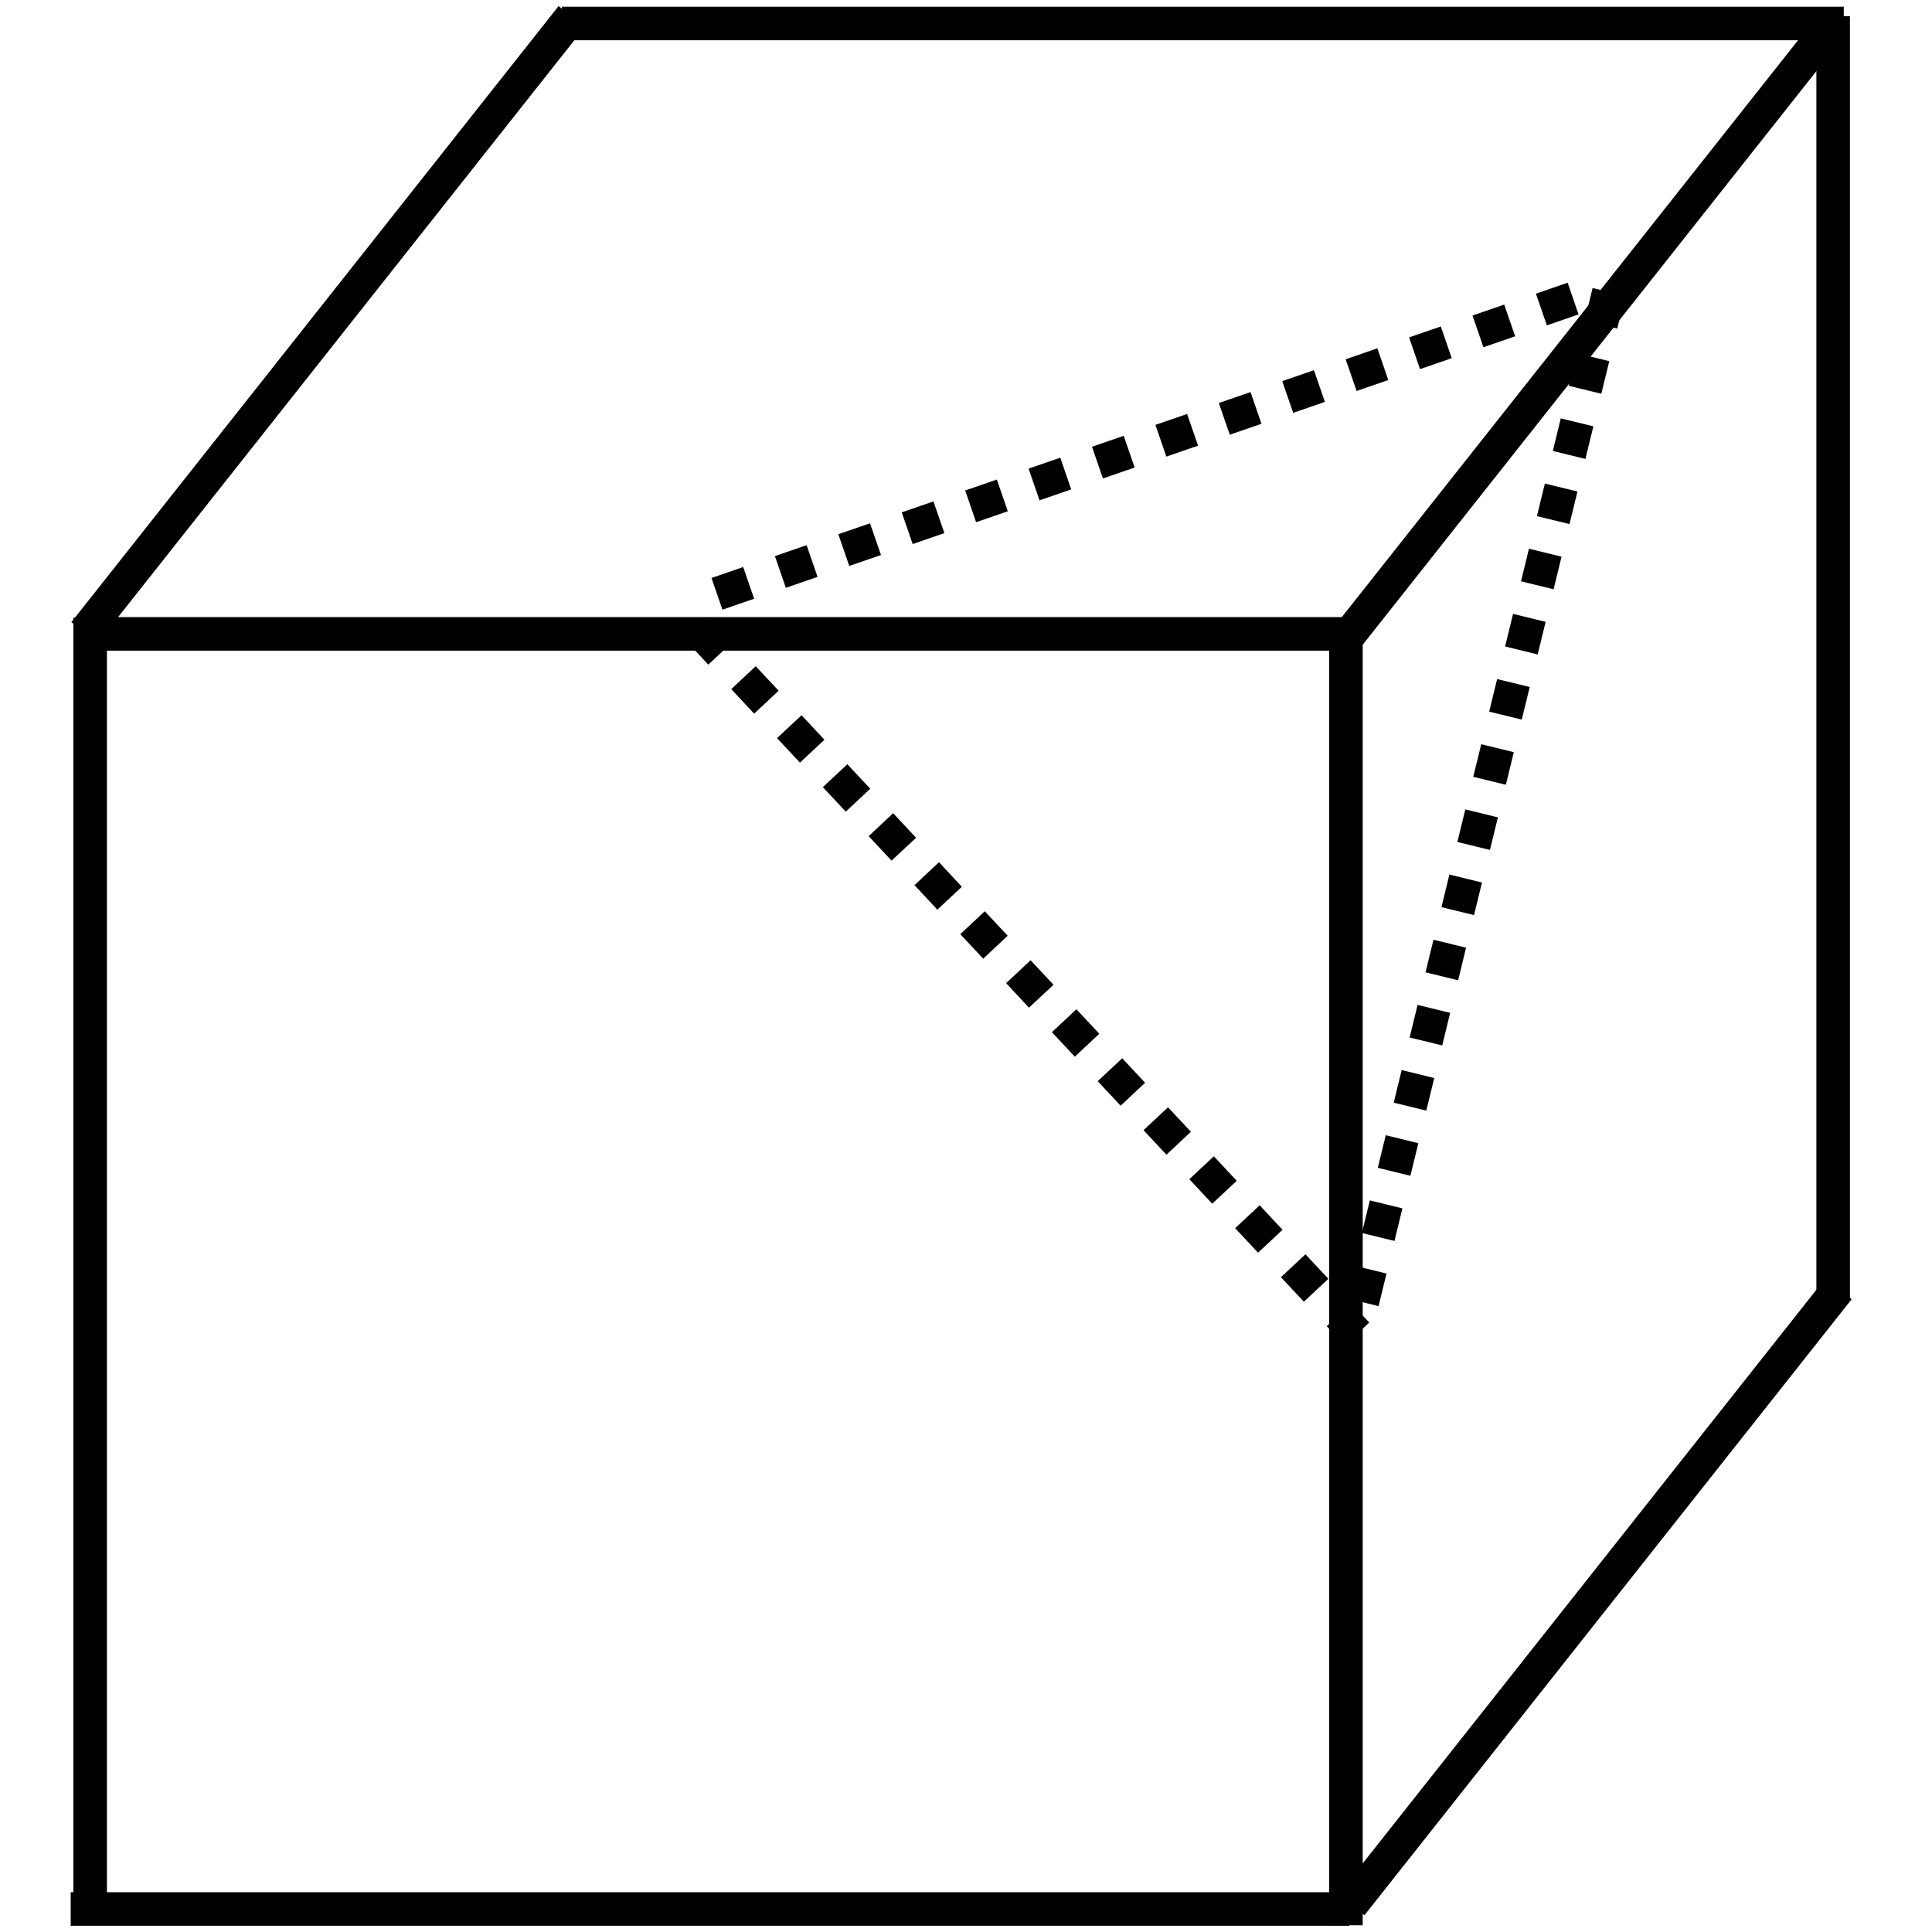 <svg width="288" height="288" xmlns="http://www.w3.org/2000/svg" version="1.1">

 <g>
  <title>Layer 1</title>
  <path id="svg_1" stroke-miterlimit="4" stroke="rgb(0%,0%,0%)" stroke-width="5" fill="none" d="m10.539,284.57l190.598,0"/>
  <path id="svg_2" stroke-miterlimit="4" stroke="rgb(0%,0%,0%)" stroke-width="5" fill="none" d="m13.437,92.074l0,191.078"/>
  <path id="svg_3" stroke-miterlimit="4" stroke="rgb(0%,0%,0%)" stroke-width="5" fill="none" d="m11.977,94.492l191.078,0"/>
  <path id="svg_4" stroke-miterlimit="4" stroke="rgb(0%,0%,0%)" stroke-width="5" fill="none" d="m200.637,95.914l0,191.078"/>
  <path id="svg_5" stroke-miterlimit="4" stroke="rgb(0%,0%,0%)" stroke-width="5" fill="none" d="m200.602,95.289l72.625,-91.828"/>
  <path id="svg_6" stroke-miterlimit="4" stroke="rgb(0%,0%,0%)" stroke-width="5" fill="none" d="m201.438,283.949l72.625,-91.828"/>
  <path id="svg_7" stroke-miterlimit="4" stroke="rgb(0%,0%,0%)" stroke-width="5" fill="none" d="m83.77,3.5l191.078,0"/>
  <path id="svg_8" stroke-miterlimit="4" stroke="rgb(0%,0%,0%)" stroke-width="5" fill="none" d="m273.266,2.414l0,191.082"/>
  <path id="svg_9" stroke-miterlimit="4" stroke-dasharray="5,5" stroke="rgb(0%,0%,0%)" stroke-width="5" fill="none" d="m106.875,88.52l130.457,-44.988"/>
  <path id="svg_10" stroke-miterlimit="4" stroke-dasharray="5,5" stroke="rgb(0%,0%,0%)" stroke-width="5" fill="none" d="m239.836,43.531l-37.785,154.754"/>
  <path id="svg_11" stroke-miterlimit="4" stroke-dasharray="5,5" stroke="rgb(0%,0%,0%)" stroke-width="5" fill="none" d="m104,93.715l98.285,105.141"/>
  <path id="svg_13" stroke-miterlimit="4" stroke="rgb(0%,0%,0%)" stroke-width="5" fill="none" d="m12.602,94.289l72.625,-91.828"/>
 </g>
</svg>